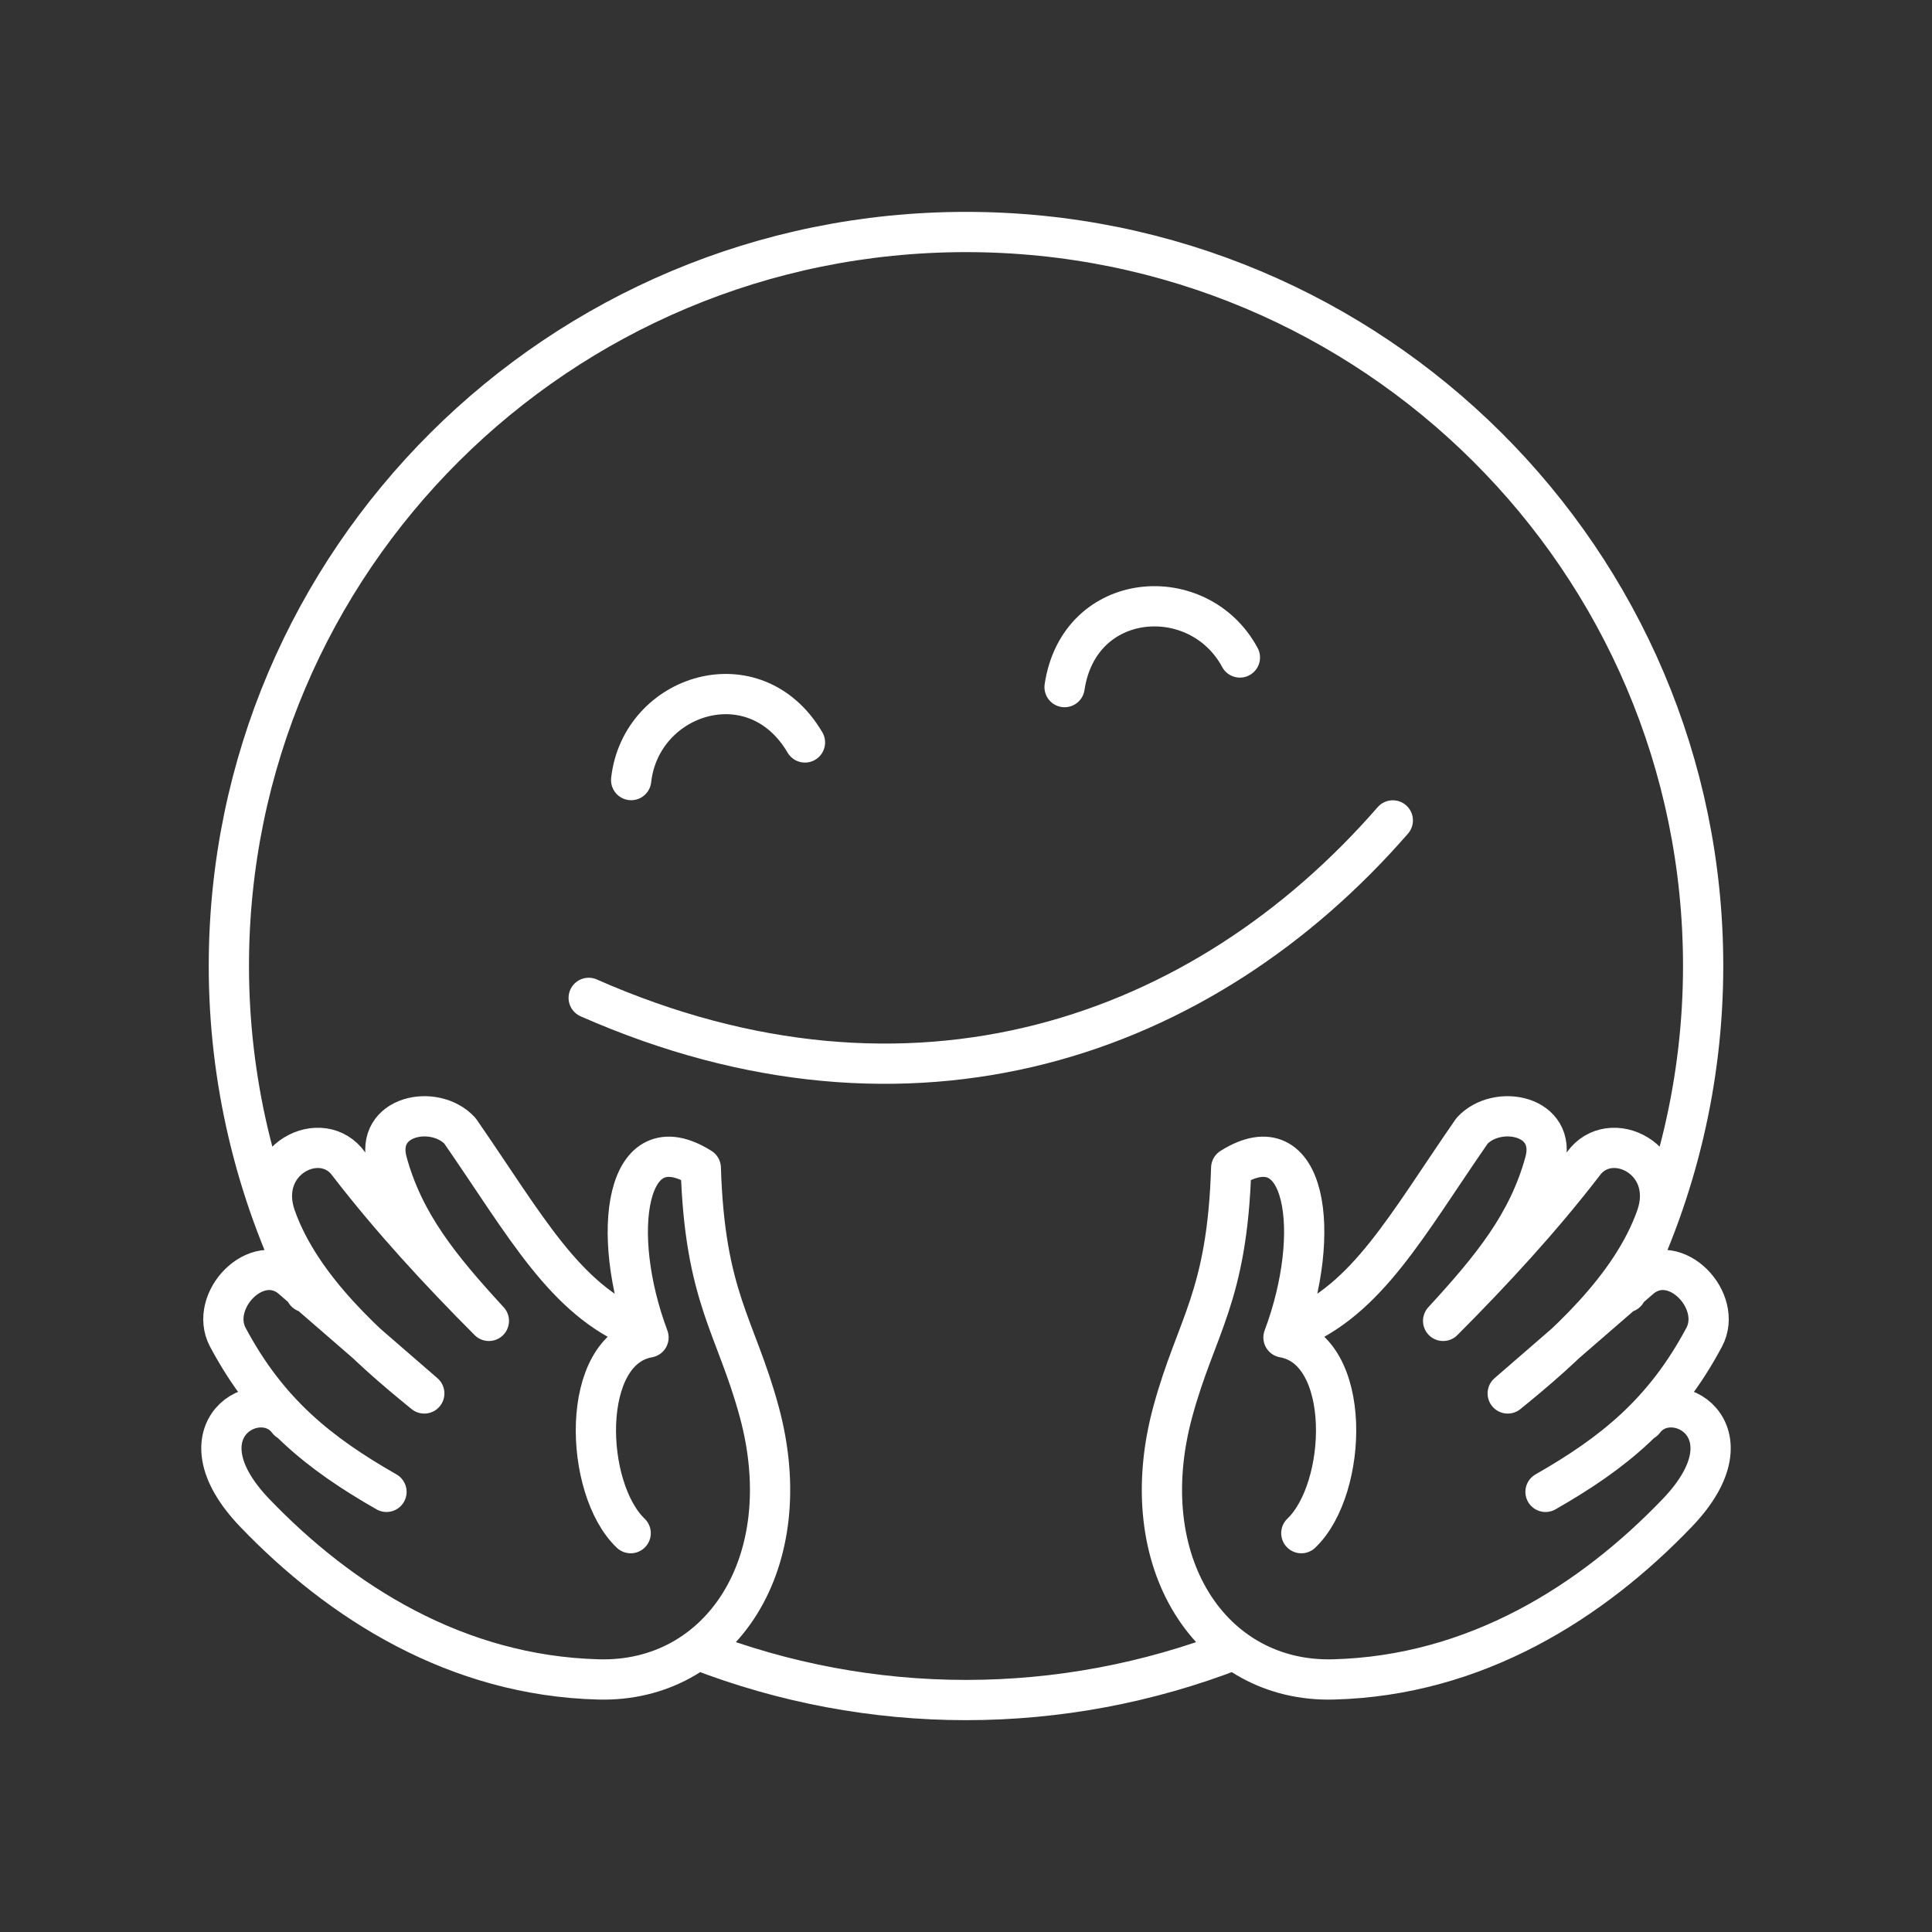 <?xml version="1.0" encoding="UTF-8"?><svg id="a" xmlns="http://www.w3.org/2000/svg" viewBox="0 0 48 48"><rect x="0" y="0" width="48" height="48" fill="#333333" stroke="none"/><defs><style>.c{fill:none;stroke:#fff;stroke-linecap:round;stroke-linejoin:round;}</style></defs><path id="b" class="c" d="M9.602,37.065c-1.68-.96-2.946-1.973-3.942-3.842-.48-.9.707-2.163,1.568-1.476l3.313,2.872M10.541,34.62c-1.389-1.126-3.064-2.617-3.689-4.38-.51-1.439,1.149-2.263,1.817-1.316,1.047,1.357,2.23,2.642,3.477,3.893-1.213-1.32-2.11-2.418-2.528-3.945-.32-1.168,1.187-1.455,1.81-.776,1.643,2.372,2.598,4.19,4.442,4.936M15.669,38.091c-1.163-1.108-1.28-4.558.443-4.862-.98-2.615-.568-5.386,1.299-4.212.1,3.22.869,3.915,1.45,6.051,1.022,3.757-.96,6.735-3.985,6.657-3.536-.09-6.425-1.924-8.549-4.14-1.98-2.066.128-3.234.832-2.288M38.398,37.065c1.68-.96,2.946-1.973,3.942-3.842.48-.9-.707-2.163-1.568-1.476l-3.313,2.872M37.459,34.62c1.389-1.126,3.064-2.617,3.689-4.38.51-1.439-1.149-2.263-1.817-1.316-1.047,1.357-2.23,2.642-3.477,3.893,1.213-1.32,2.11-2.418,2.528-3.945.32-1.168-1.187-1.455-1.81-.776-1.643,2.372-2.598,4.19-4.442,4.936M32.331,38.091c1.163-1.108,1.28-4.558-.443-4.862.98-2.615.568-5.386-1.299-4.212-.1,3.22-.869,3.915-1.45,6.051-1.022,3.757.96,6.735,3.985,6.657,3.536-.09,6.425-1.924,8.549-4.14,1.98-2.066-.128-3.234-.832-2.288M30.805,16.335c-1.018-1.892-3.992-1.695-4.356.736M15.681,19.381c.237-2.135,3.071-3.056,4.318-.935M14.626,24.792c8.015,3.535,15.264,1.008,19.978-4.409M30.644,40.994c-2.118.821-4.371,1.243-6.644,1.243-2.273-0-4.526-.422-6.644-1.243M7.595,32.106c-1.256-2.52-1.909-5.294-1.909-8.107.001-10.071,8.2-18.235,18.314-18.235s18.314,8.165,18.314,18.236h0c-0,2.813-.654,5.588-1.91,8.107"/></svg>